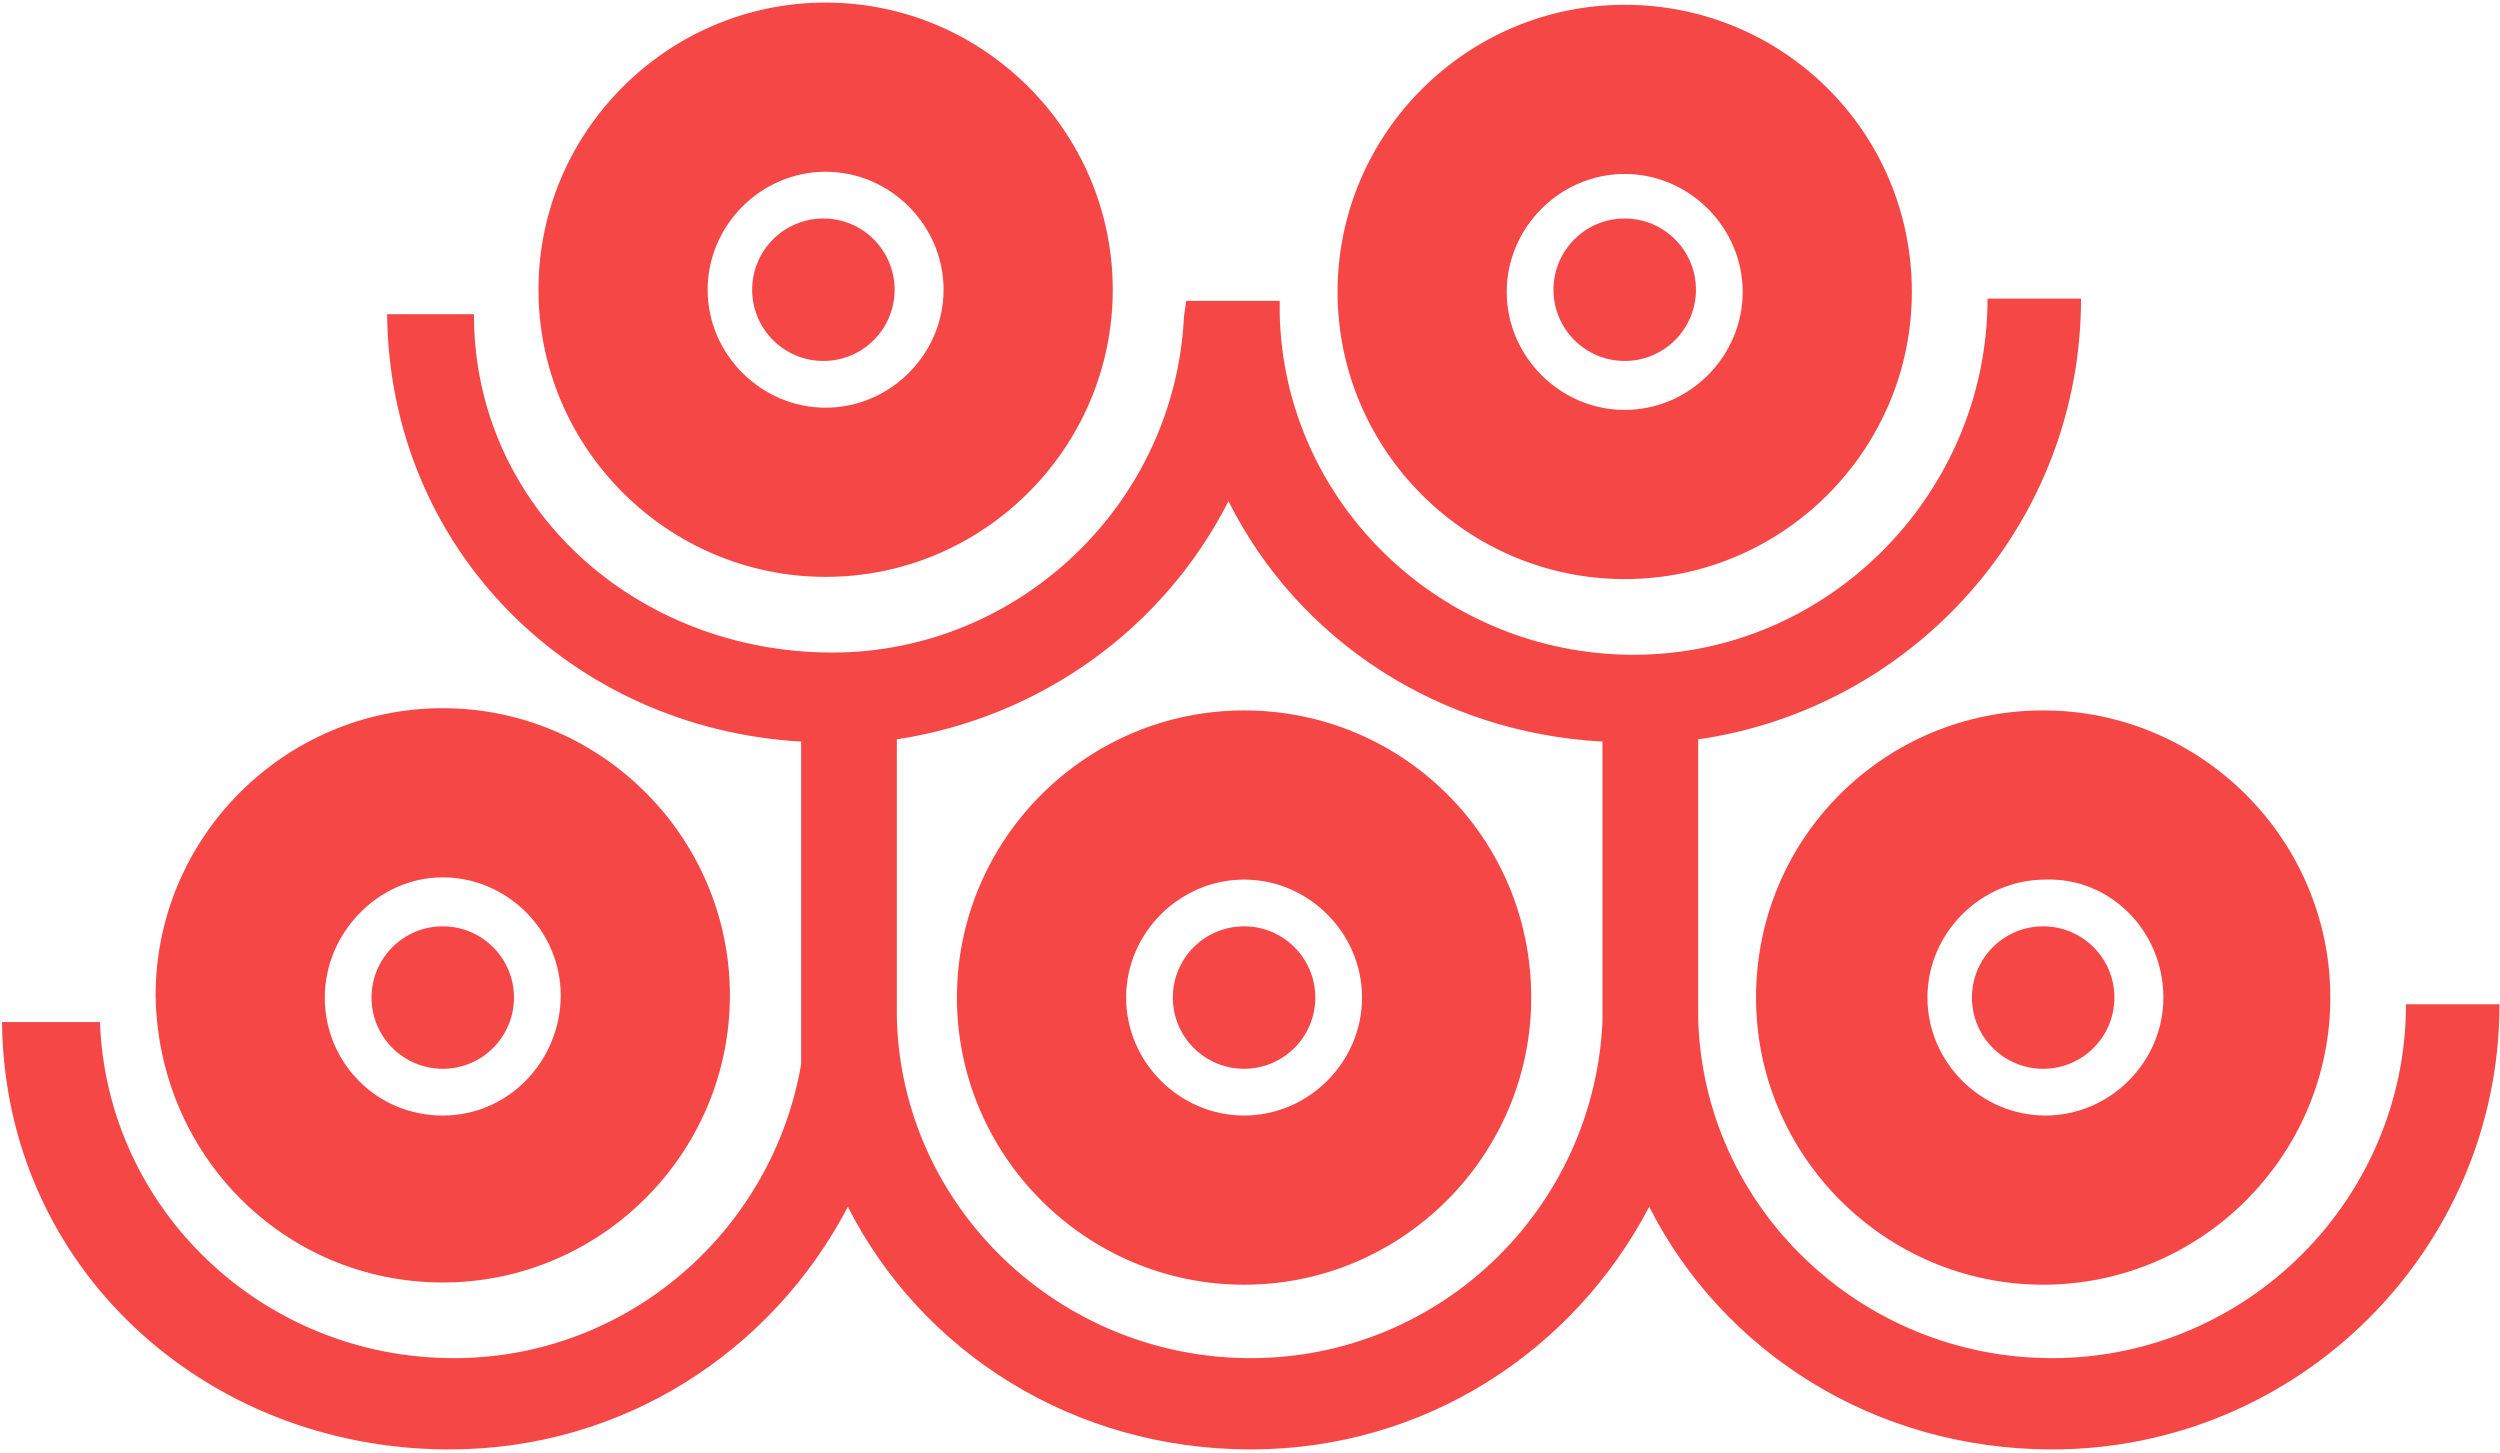 <?xml version="1.0" encoding="UTF-8" standalone="no"?>
<svg width="537px" height="312px" viewBox="0 0 537 312" version="1.1" xmlns="http://www.w3.org/2000/svg" xmlns:xlink="http://www.w3.org/1999/xlink">
    <!-- Generator: Sketch 39 (31667) - http://www.bohemiancoding.com/sketch -->
    <title>logo</title>
    <desc>Created with Sketch.</desc>
    <defs></defs>
    <g id="Page-1" stroke="none" stroke-width="1" fill="none" fill-rule="evenodd">
        <g id="logo" transform="translate(-1, 0)" fill="#F64747">
            <g id="Group">
                <path d="M255.319,67.97 C253.406,108.133 219.938,140.167 179.775,140.167 C137.7,140.167 102.797,109.089 102.797,67.492 L84.15,67.492 C84.629,117.695 123.357,156.424 173.082,159.292 L173.082,228.62 C166.866,264.479 135.788,291.732 98.494,291.732 C57.375,291.732 23.907,259.698 22.473,219.536 L1.435,219.536 C1.913,272.13 44.944,311.336 97.538,311.336 C134.832,311.336 166.866,290.299 183.122,259.221 C198.9,290.299 231.413,311.336 269.663,311.336 C306.957,311.336 338.991,290.299 355.246,259.221 C371.025,290.299 403.537,311.336 441.787,311.336 C494.859,311.336 537.891,268.305 537.891,215.711 L517.809,215.711 C517.809,257.308 483.864,291.732 441.788,291.732 C400.669,291.732 366.724,259.22 365.767,218.58 L365.767,158.814 C412.146,152.12 448.005,112.435 448.005,64.145 L448.005,64.145 L427.923,64.145 C427.923,105.742 393.976,140.645 351.902,140.645 C310.783,140.645 276.836,108.132 275.881,67.492 L275.881,64.623 L255.799,64.623 L255.319,67.97 L255.319,67.97 Z M269.663,291.732 C228.544,291.732 194.598,259.22 193.641,218.58 L193.641,158.814 C224.719,154.033 251.016,134.908 264.882,107.654 C279.704,137.299 309.825,157.38 345.208,159.292 L345.208,219.536 C343.293,259.698 310.303,291.732 269.663,291.732 L269.663,291.732 Z" id="Shape"></path>
                <path d="M96.103,275.477 C130.05,275.477 157.781,247.746 157.781,213.799 C157.781,179.852 130.05,152.12 96.103,152.12 C62.156,152.12 34.425,179.851 34.425,213.799 C34.903,248.224 62.156,275.477 96.103,275.477 L96.103,275.477 Z M96.103,188.458 C109.969,188.458 121.444,199.933 121.444,213.799 C121.444,227.664 110.447,239.617 96.103,239.617 C81.759,239.617 70.763,228.142 70.763,214.276 C70.763,200.411 82.238,188.458 96.103,188.458 L96.103,188.458 Z" id="Shape"></path>
                <circle id="Oval" cx="96.103" cy="214.276" r="15.3"></circle>
                <path d="M268.228,152.599 C234.281,152.599 206.55,180.33 206.55,214.277 C206.55,248.224 234.281,275.956 268.228,275.956 C302.176,275.956 329.906,248.225 329.906,214.277 C329.906,179.852 302.176,152.599 268.228,152.599 L268.228,152.599 Z M268.228,239.617 C254.363,239.617 242.888,228.142 242.888,214.276 C242.888,200.411 254.363,188.935 268.228,188.935 C282.094,188.935 293.568,200.411 293.568,214.276 C293.568,228.143 282.094,239.617 268.228,239.617 L268.228,239.617 Z" id="Shape"></path>
                <circle id="Oval" cx="268.228" cy="214.276" r="15.3"></circle>
                <path d="M378.197,214.276 C378.197,248.223 405.927,275.955 439.875,275.955 C473.823,275.955 501.553,248.224 501.553,214.276 C501.553,180.33 473.823,152.598 439.875,152.598 C405.927,152.598 378.197,179.852 378.197,214.276 L378.197,214.276 Z M465.693,214.276 C465.693,228.142 454.218,239.617 440.353,239.617 C426.488,239.617 415.011,228.142 415.011,214.276 C415.011,200.411 426.488,188.935 440.353,188.935 C454.219,188.458 465.693,199.933 465.693,214.276 L465.693,214.276 Z" id="Shape"></path>
                <circle id="Oval" cx="439.875" cy="214.276" r="15.3"></circle>
                <path d="M349.988,1.033 C316.041,1.033 288.308,28.764 288.308,62.711 C288.308,96.658 316.04,124.389 349.988,124.389 C383.933,124.389 411.666,96.658 411.666,62.711 C411.666,28.286 383.934,1.033 349.988,1.033 L349.988,1.033 Z M349.988,88.052 C336.121,88.052 324.646,76.577 324.646,62.711 C324.646,48.845 336.121,37.37 349.988,37.37 C363.853,37.37 375.328,48.845 375.328,62.711 C375.328,76.577 363.854,88.052 349.988,88.052 L349.988,88.052 Z" id="Shape"></path>
                <circle id="Oval" cx="349.988" cy="62.233" r="15.3"></circle>
                <path d="M116.663,62.233 C116.663,96.18 144.394,123.911 178.341,123.911 C212.288,123.911 240.019,96.18 240.019,62.233 C240.019,28.286 212.288,0.555 178.341,0.555 C144.394,0.555 116.663,28.286 116.663,62.233 L116.663,62.233 Z M203.681,62.233 C203.681,76.099 192.206,87.573 178.341,87.573 C164.476,87.573 153,76.099 153,62.233 C153,48.367 164.475,36.892 178.341,36.892 C192.207,36.892 203.681,48.367 203.681,62.233 L203.681,62.233 Z" id="Shape"></path>
                <circle id="Oval" cx="177.863" cy="62.233" r="15.3"></circle>
            </g>
        </g>
    </g>
</svg>